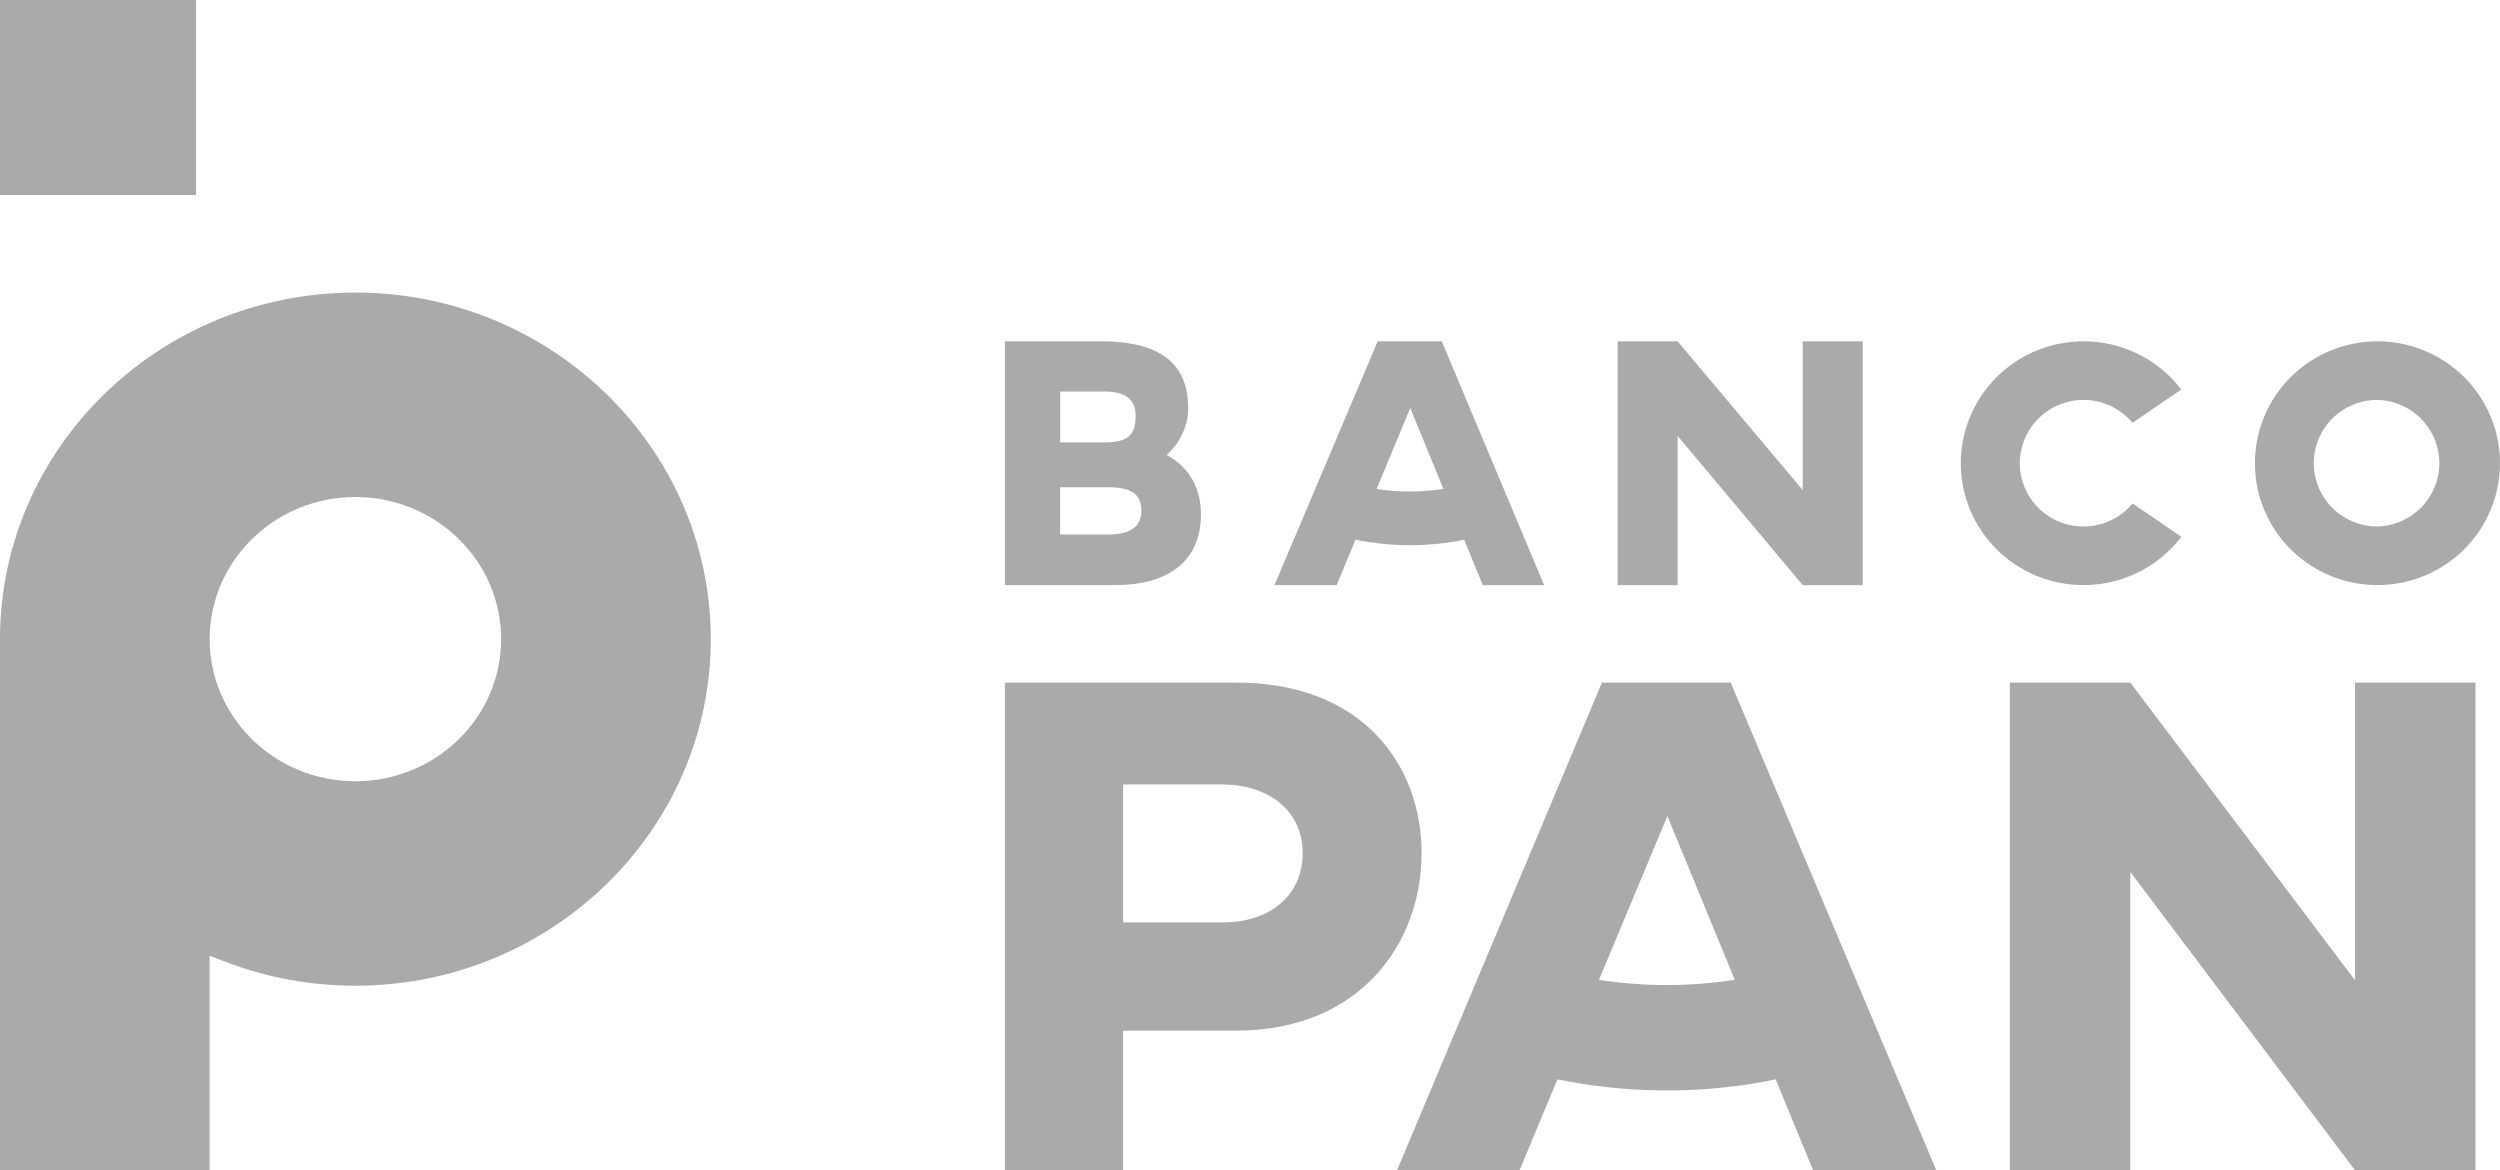 <svg width="141" height="66" viewBox="0 0 141 66" fill="none" xmlns="http://www.w3.org/2000/svg">
<g clip-path="url(#clip0_96_411)">
<path d="M68.985 52.022H63.345V44.243H68.985C71.653 44.285 73.471 45.782 73.471 48.124C73.471 50.468 71.651 52.022 68.985 52.022ZM69.754 38.5H56.676V66H63.344V58.128H69.712C76.744 58.128 80.177 53.16 80.177 48.124C80.177 43.088 76.784 38.5 69.754 38.5ZM132.821 55.283L120.15 38.5H113.353V66H120.15V49.177L132.821 66H139.618V38.5H132.821V55.283ZM59.792 30.148V27.481H62.491C63.727 27.481 64.372 27.802 64.372 28.814C64.372 29.704 63.744 30.148 62.492 30.148H59.792ZM59.792 22.081H62.282C63.479 22.081 64.05 22.525 64.05 23.456C64.05 24.529 63.631 24.952 62.282 24.952H59.794V22.082L59.792 22.081ZM67.735 28.997C67.735 27.521 67.051 26.327 65.797 25.66C66.082 25.438 67.014 24.448 67.014 23.031C67.014 20.827 65.836 19.25 62.093 19.25H56.676V33H62.853C66.386 33 67.735 31.24 67.735 28.996V28.997ZM94.619 24.588L101.675 33H105.059V19.25H101.675V27.642L94.619 19.25H91.235V33H94.619V24.588ZM123.029 30.275L120.281 28.396C119.81 28.964 119.175 29.373 118.462 29.568C117.749 29.763 116.992 29.734 116.296 29.485C115.6 29.237 114.998 28.781 114.572 28.18C114.146 27.578 113.916 26.861 113.916 26.125C113.916 25.39 114.145 24.673 114.57 24.072C114.995 23.471 115.596 23.015 116.291 22.766C116.987 22.517 117.742 22.488 118.455 22.681C119.167 22.875 119.803 23.282 120.274 23.848L123.024 21.968C122.379 21.122 121.545 20.437 120.588 19.965C119.632 19.493 118.579 19.249 117.511 19.25C116.603 19.249 115.703 19.426 114.863 19.771C114.024 20.116 113.261 20.622 112.618 21.261C111.975 21.899 111.465 22.658 111.117 23.492C110.768 24.327 110.589 25.221 110.588 26.125C110.588 29.921 113.685 33 117.511 33C119.764 33 121.765 31.932 123.029 30.275ZM134.088 22.553C135.023 22.579 135.911 22.966 136.563 23.633C137.215 24.3 137.58 25.193 137.58 26.124C137.58 27.054 137.215 27.947 136.563 28.614C135.911 29.281 135.023 29.669 134.088 29.695C133.136 29.695 132.223 29.318 131.55 28.649C130.876 27.979 130.498 27.071 130.498 26.124C130.498 25.177 130.876 24.268 131.55 23.599C132.223 22.929 133.136 22.553 134.088 22.553ZM134.088 33C135.921 33 137.679 32.276 138.976 30.986C140.272 29.697 141 27.948 141 26.125C141 24.302 140.272 22.553 138.976 21.264C137.679 19.974 135.921 19.25 134.088 19.25C132.255 19.25 130.497 19.974 129.201 21.264C127.905 22.553 127.176 24.302 127.176 26.125C127.176 27.948 127.905 29.697 129.201 30.986C130.497 32.276 132.255 33 134.088 33ZM79.538 23.011L81.408 27.576C80.786 27.669 80.152 27.721 79.519 27.721C78.885 27.721 78.26 27.671 77.641 27.577L79.538 23.012V23.011ZM76.452 30.438C78.369 30.832 80.344 30.854 82.268 30.502C82.372 30.482 82.475 30.458 82.579 30.437L83.63 33H87.088L81.317 19.25H77.702L71.882 33H75.388L76.452 30.438ZM94 55.557C92.714 55.557 91.44 55.456 90.182 55.267L94.04 46.023L97.842 55.263C96.575 55.455 95.287 55.557 94 55.557ZM90.348 38.5L78.794 66H85.703L87.84 60.877C91.689 61.665 95.656 61.708 99.521 61.003C99.731 60.965 99.94 60.915 100.149 60.873L102.258 66H109.206L97.614 38.5H90.348ZM20.044 44.063C15.51 44.063 11.825 40.469 11.825 36.047C11.825 31.625 15.51 28.031 20.044 28.031C24.578 28.031 28.264 31.625 28.264 36.047C28.264 40.469 24.578 44.063 20.044 44.063ZM20.044 16.5C8.991 16.5 0 25.268 0 36.047V66H11.825V53.904L12.755 54.26C15.082 55.146 17.531 55.594 20.044 55.594C31.097 55.594 40.088 46.826 40.088 36.047C40.088 25.268 31.097 16.5 20.044 16.5Z" fill="#AAAAAA"/>
<path d="M0 11H11.059V0H0V11Z" fill="#AAAAAA"/>
</g>
<defs>
<clipPath id="clip0_96_411">
<rect width="141" height="66" fill="white"/>
</clipPath>
</defs>
</svg>
